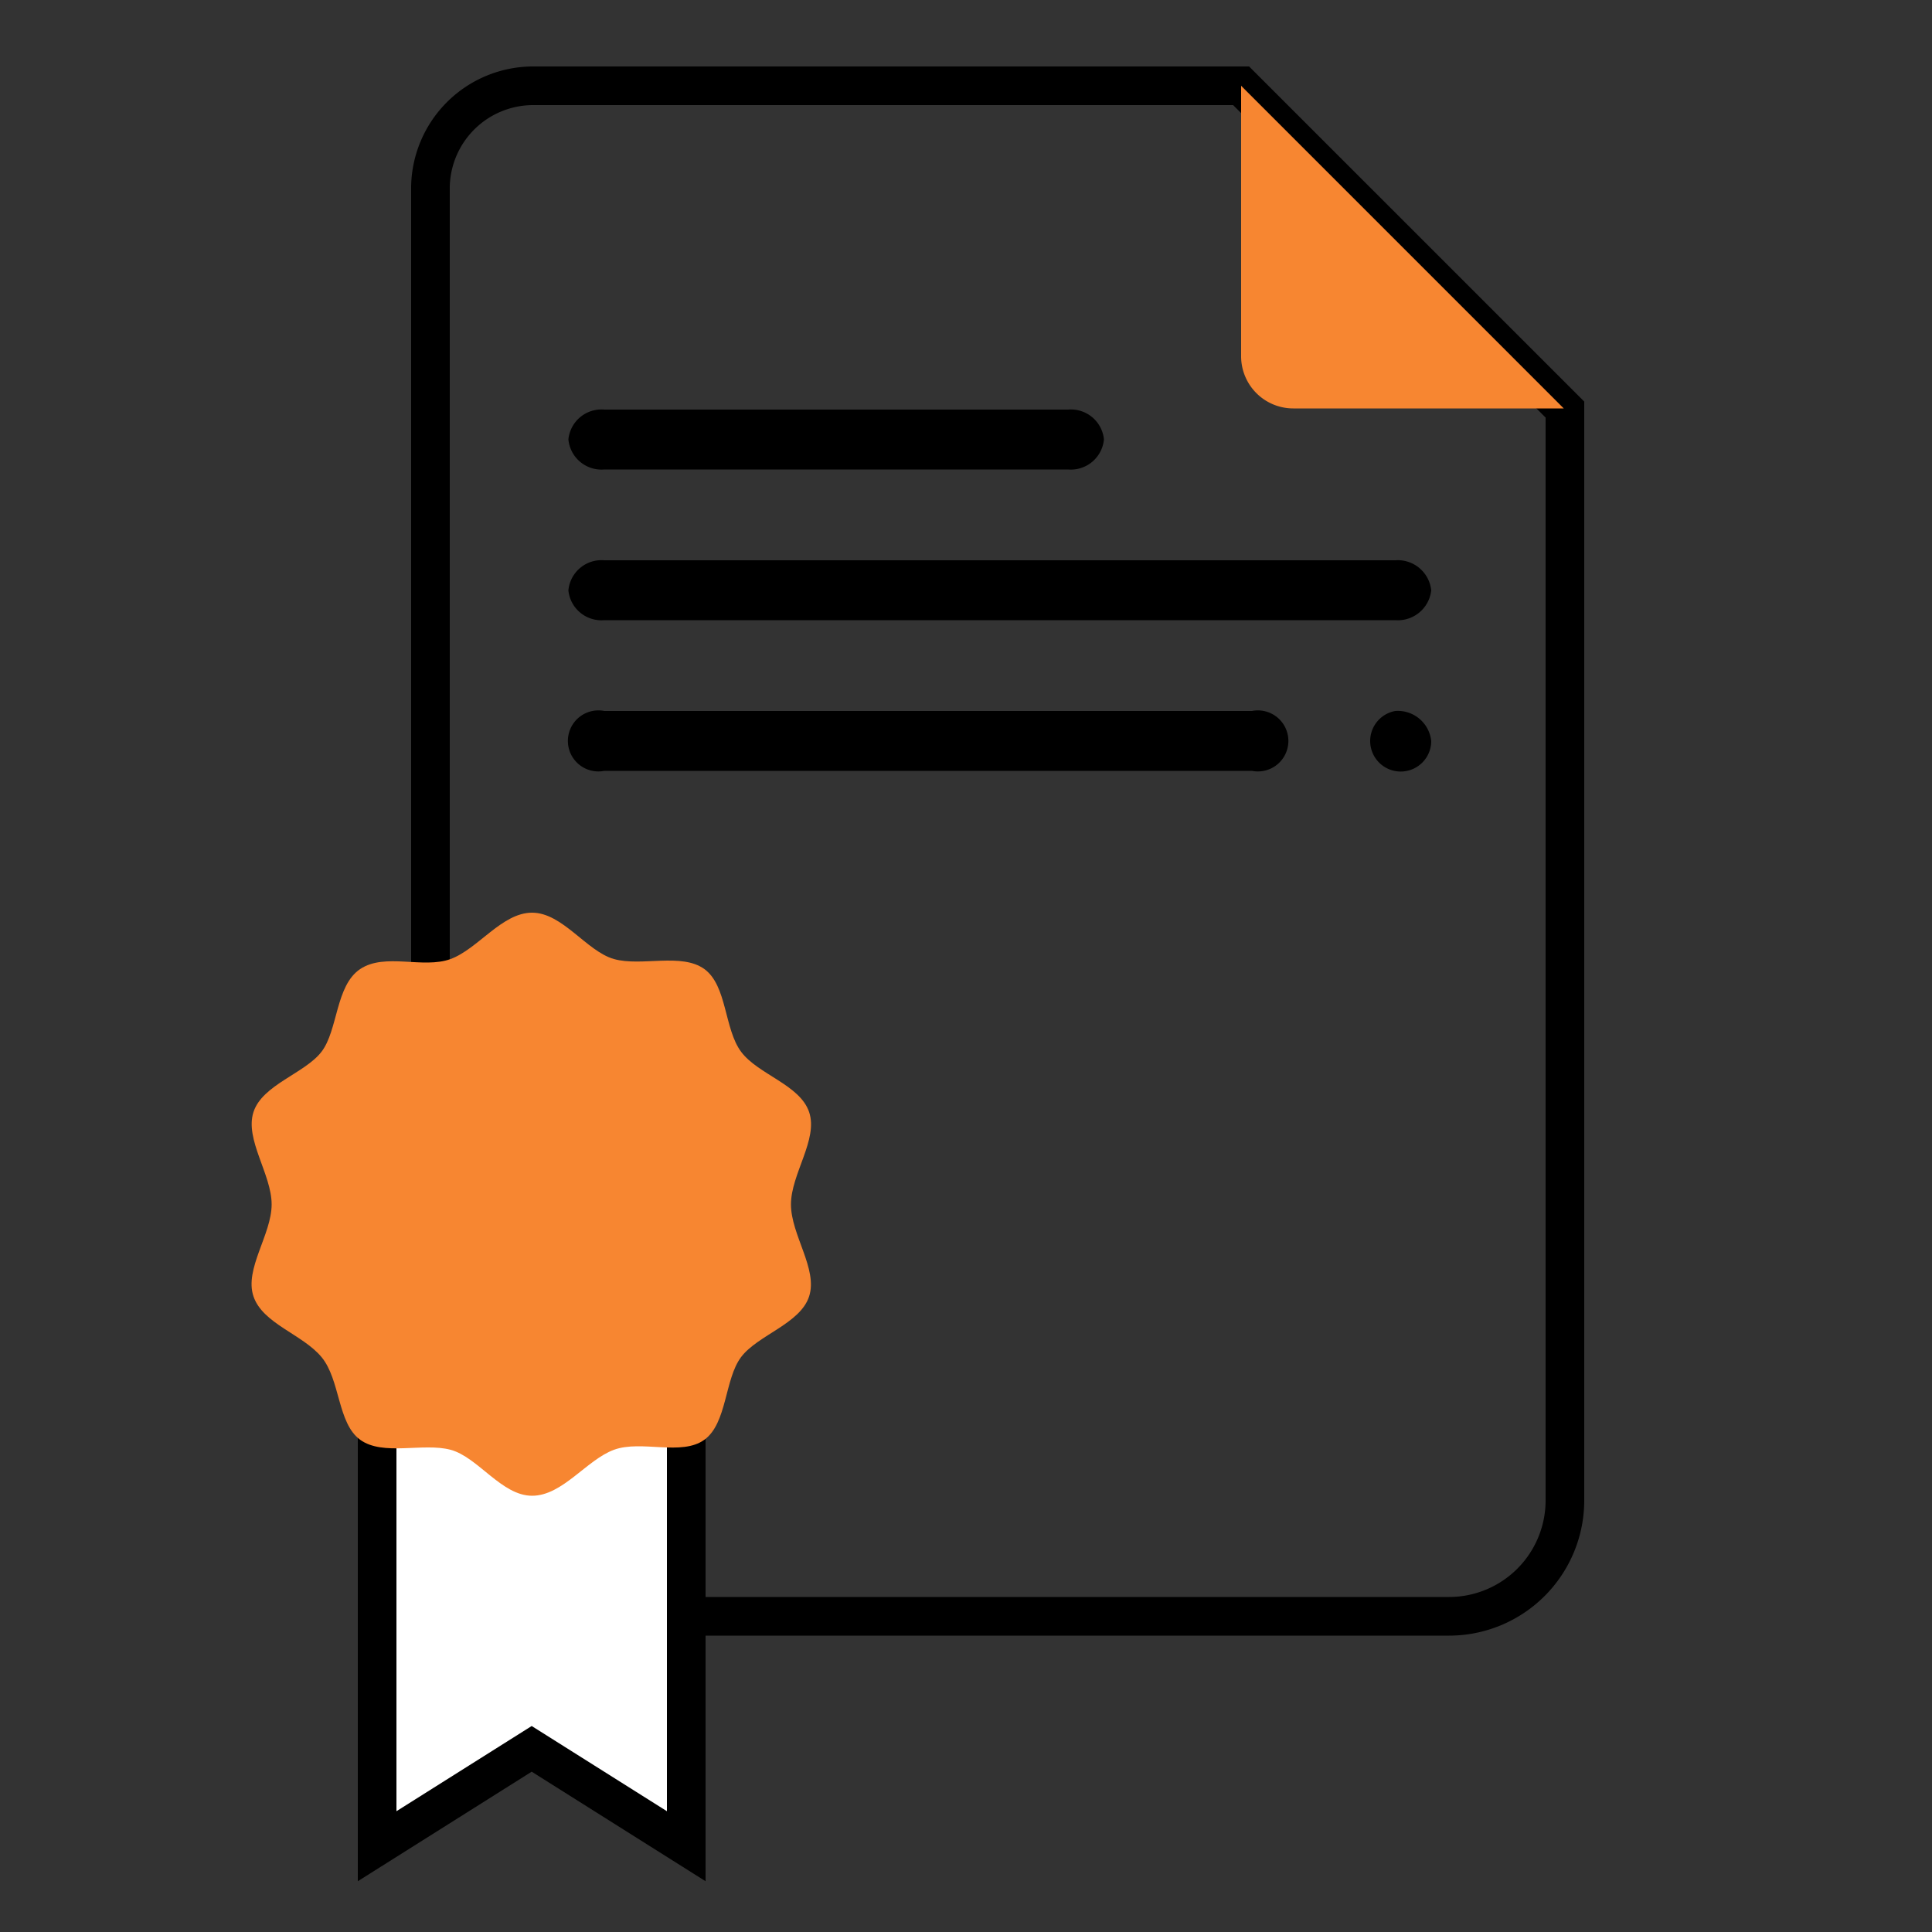 <svg id="Layer_1" data-name="Layer 1" xmlns="http://www.w3.org/2000/svg" viewBox="0 0 50 50"><rect x="0" y="0" width="50" height="50" fill="#333333" stroke="none"/><defs><style>.cls-1,.cls-4{fill:none;}.cls-1,.cls-3{stroke:#000;stroke-linecap:round;stroke-miterlimit:10;}.cls-1,.cls-2,.cls-3,.cls-5{fill-rule:evenodd;}.cls-2{fill:#f78631;}.cls-3{fill:#fff;}</style></defs><title>Education</title><path class="cls-1" d="M13.8,2.22H32.12L40.5,10.6V38.83a3,3,0,0,1-3,3H11.14v-37A2.66,2.66,0,0,1,13.8,2.22Zm-2.66,0"/><path class="cls-2" d="M32.12,2.22v7a1.35,1.35,0,0,0,1.35,1.35h7Zm0,0"/><path class="cls-3" d="M9.76,36.66h8V47.78l-4-2.52-4,2.52Zm0,0"/><path class="cls-2" d="M13.77,23.62c.79,0,1.41,1,2.12,1.2s1.75-.17,2.34.26.51,1.55.95,2.14,1.52.85,1.76,1.56-.47,1.6-.47,2.39.7,1.67.47,2.38-1.33,1-1.76,1.57-.36,1.71-.95,2.14-1.63,0-2.34.26-1.33,1.19-2.12,1.19-1.4-1-2.11-1.19-1.75.17-2.34-.26-.51-1.55-1-2.14-1.52-.86-1.76-1.57.47-1.6.47-2.38-.7-1.68-.47-2.39,1.33-1,1.76-1.56.36-1.71,1-2.14,1.63,0,2.34-.26,1.33-1.2,2.11-1.2Zm0,0"/><rect class="cls-4" x="10.22" y="1.3" width="31.3" height="47.41"/><path class="cls-5" d="M15.64,12.15h12a.86.86,0,0,0,.93-.78.86.86,0,0,0-.93-.77h-12a.86.86,0,0,0-.93.77.86.86,0,0,0,.93.78Zm0,0"/><path class="cls-5" d="M36.11,14.5H15.64a.86.86,0,0,0-.93.78.86.86,0,0,0,.93.77H36.11a.87.87,0,0,0,.93-.77.87.87,0,0,0-.93-.78Zm0,0"/><path class="cls-5" d="M32.4,18.4H15.64a.79.79,0,1,0,0,1.55H32.4a.79.79,0,1,0,0-1.55Zm0,0"/><path class="cls-5" d="M36.11,18.4a.79.79,0,1,0,.93.78.87.87,0,0,0-.93-.78Zm0,0"/></svg>